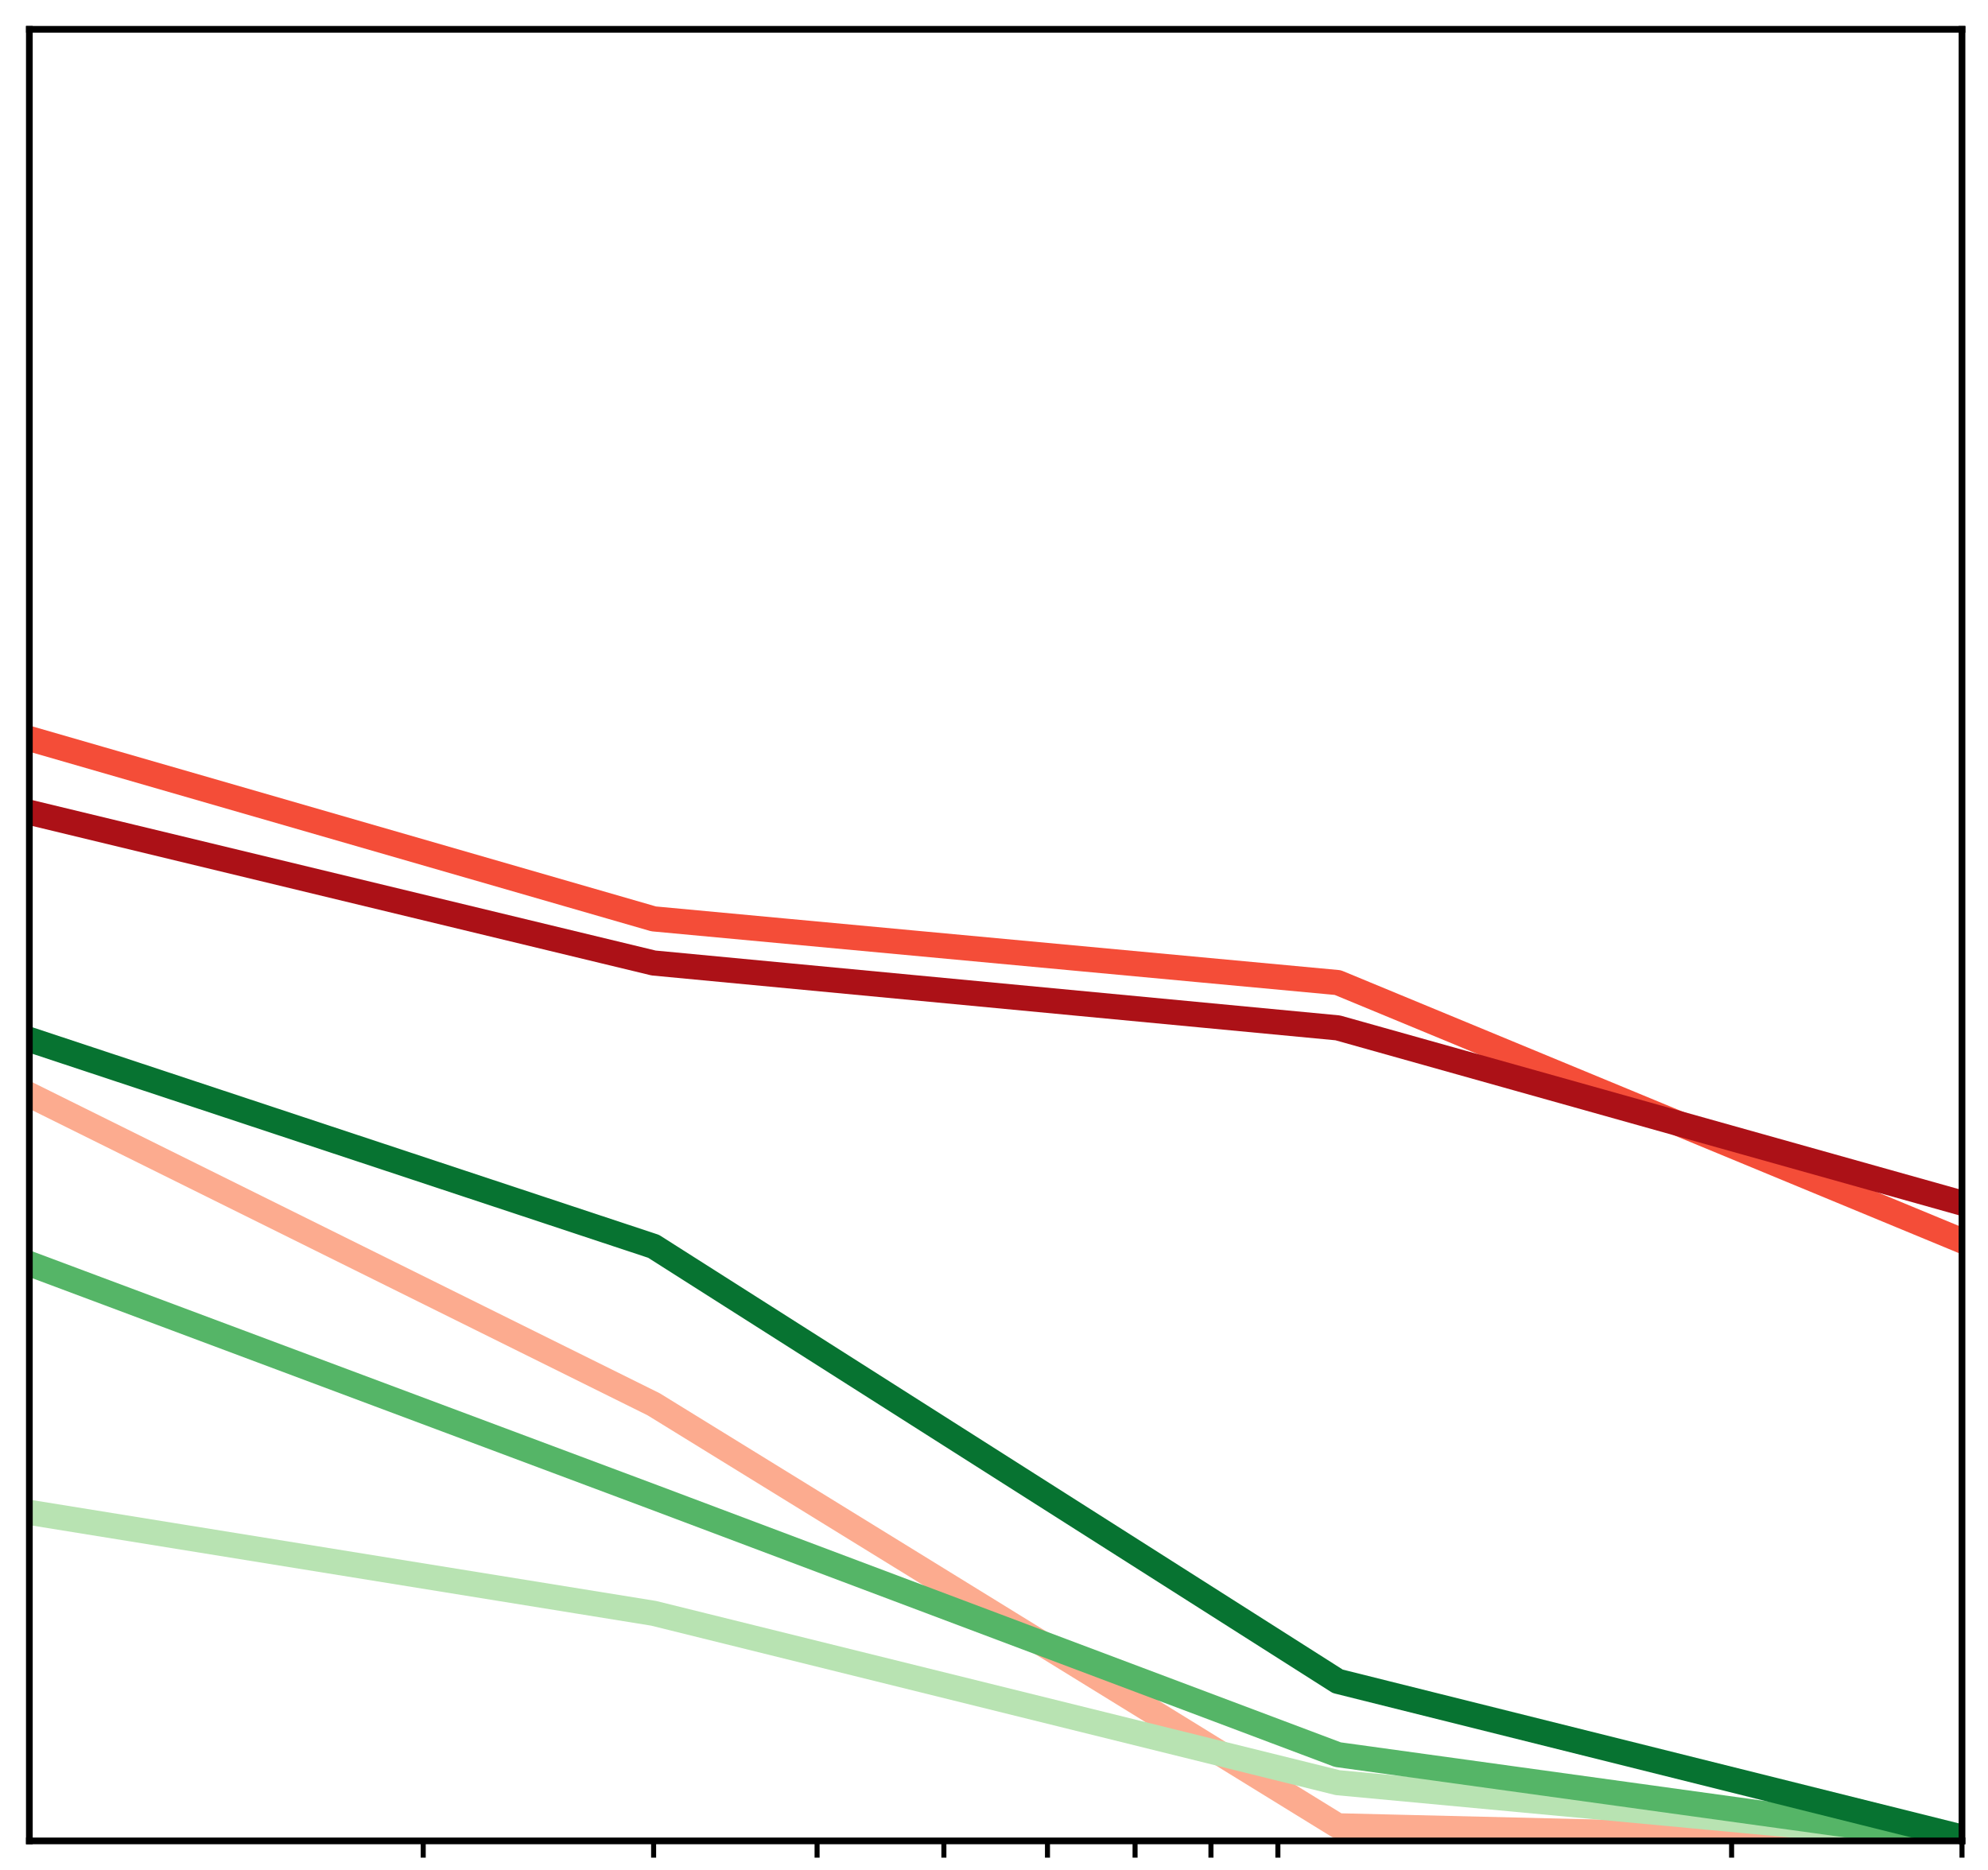 <?xml version="1.0" encoding="utf-8" standalone="no"?>
<!DOCTYPE svg PUBLIC "-//W3C//DTD SVG 1.1//EN"
  "http://www.w3.org/Graphics/SVG/1.1/DTD/svg11.dtd">
<!-- Created with matplotlib (http://matplotlib.org/) -->
<svg height="223pt" version="1.1" viewBox="0 0 237 223" width="237pt" xmlns="http://www.w3.org/2000/svg" xmlns:xlink="http://www.w3.org/1999/xlink">
 <defs>
  <style type="text/css">
*{stroke-linecap:butt;stroke-linejoin:round;}
  </style>
 </defs>
 <g id="figure_1">
  <g id="patch_1">
   <path d="M 0 223 
L 237.4 223 
L 237.4 0 
L 0 0 
z
" style="fill:#ffffff;"/>
  </g>
  <g id="axes_1">
   <g id="patch_2">
    <path d="M 3.5 219.5 
L 233.9 219.5 
L 233.9 3.5 
L 3.5 3.5 
z
" style="fill:#ffffff;"/>
   </g>
   <g id="matplotlib.axis_1">
    <g id="xtick_1">
     <g id="line2d_1">
      <defs>
       <path d="M 0 0 
L 0 2 
" id="m26c8371294" style="stroke:#000000;stroke-width:0.6;"/>
      </defs>
      <g>
       <use style="stroke:#000000;stroke-width:0.6;" x="50.454" xlink:href="#m26c8371294" y="219.5"/>
      </g>
     </g>
    </g>
    <g id="xtick_2">
     <g id="line2d_2">
      <g>
       <use style="stroke:#000000;stroke-width:0.6;" x="77.921" xlink:href="#m26c8371294" y="219.5"/>
      </g>
     </g>
    </g>
    <g id="xtick_3">
     <g id="line2d_3">
      <g>
       <use style="stroke:#000000;stroke-width:0.6;" x="97.409" xlink:href="#m26c8371294" y="219.5"/>
      </g>
     </g>
    </g>
    <g id="xtick_4">
     <g id="line2d_4">
      <g>
       <use style="stroke:#000000;stroke-width:0.6;" x="112.525" xlink:href="#m26c8371294" y="219.5"/>
      </g>
     </g>
    </g>
    <g id="xtick_5">
     <g id="line2d_5">
      <g>
       <use style="stroke:#000000;stroke-width:0.6;" x="124.875" xlink:href="#m26c8371294" y="219.5"/>
      </g>
     </g>
    </g>
    <g id="xtick_6">
     <g id="line2d_6">
      <g>
       <use style="stroke:#000000;stroke-width:0.6;" x="135.318" xlink:href="#m26c8371294" y="219.5"/>
      </g>
     </g>
    </g>
    <g id="xtick_7">
     <g id="line2d_7">
      <g>
       <use style="stroke:#000000;stroke-width:0.6;" x="144.363" xlink:href="#m26c8371294" y="219.5"/>
      </g>
     </g>
    </g>
    <g id="xtick_8">
     <g id="line2d_8">
      <g>
       <use style="stroke:#000000;stroke-width:0.6;" x="152.342" xlink:href="#m26c8371294" y="219.5"/>
      </g>
     </g>
    </g>
    <g id="xtick_9">
     <g id="line2d_9">
      <g>
       <use style="stroke:#000000;stroke-width:0.6;" x="206.433" xlink:href="#m26c8371294" y="219.5"/>
      </g>
     </g>
    </g>
    <g id="xtick_10">
     <g id="line2d_10">
      <g>
       <use style="stroke:#000000;stroke-width:0.6;" x="233.9" xlink:href="#m26c8371294" y="219.5"/>
      </g>
     </g>
    </g>
   </g>
   <g id="matplotlib.axis_2"/>
   <g id="line2d_11">
    <path clip-path="url(#p6a32408840)" d="M 3.5 130.537 
L 77.921 167.438 
L 159.479 217.7 
L 233.9 219.5 
" style="fill:none;stroke:#fcab8f;stroke-linecap:square;stroke-width:3;"/>
   </g>
   <g id="line2d_12">
    <path clip-path="url(#p6a32408840)" d="M 3.5 180.327 
L 77.921 192.362 
L 159.479 212.557 
L 233.9 219.5 
" style="fill:none;stroke:#b8e3b2;stroke-linecap:square;stroke-width:3;"/>
   </g>
   <g id="line2d_13">
    <path clip-path="url(#p6a32408840)" d="M 3.5 88.069 
L 77.921 109.562 
L 159.479 117.157 
L 233.9 147.95 
" style="fill:none;stroke:#f44d38;stroke-linecap:square;stroke-width:3;"/>
   </g>
   <g id="line2d_14">
    <path clip-path="url(#p6a32408840)" d="M 3.5 150.673 
L 77.921 178.515 
L 159.479 209.214 
L 233.9 219.5 
" style="fill:none;stroke:#55b567;stroke-linecap:square;stroke-width:3;"/>
   </g>
   <g id="line2d_15">
    <path clip-path="url(#p6a32408840)" d="M 3.5 96.856 
L 77.921 114.823 
L 159.479 122.557 
L 233.9 143.45 
" style="fill:none;stroke:#ac1117;stroke-linecap:square;stroke-width:3;"/>
   </g>
   <g id="line2d_16">
    <path clip-path="url(#p6a32408840)" d="M 3.5 123.947 
L 77.921 148.608 
L 159.479 200.471 
L 233.9 219.05 
" style="fill:none;stroke:#077331;stroke-linecap:square;stroke-width:3;"/>
   </g>
   <g id="patch_3">
    <path d="M 3.5 219.5 
L 3.5 3.5 
" style="fill:none;stroke:#000000;stroke-linecap:square;stroke-linejoin:miter;stroke-width:0.8;"/>
   </g>
   <g id="patch_4">
    <path d="M 233.9 219.5 
L 233.9 3.5 
" style="fill:none;stroke:#000000;stroke-linecap:square;stroke-linejoin:miter;stroke-width:0.8;"/>
   </g>
   <g id="patch_5">
    <path d="M 3.5 219.5 
L 233.9 219.5 
" style="fill:none;stroke:#000000;stroke-linecap:square;stroke-linejoin:miter;stroke-width:0.8;"/>
   </g>
   <g id="patch_6">
    <path d="M 3.5 3.5 
L 233.9 3.5 
" style="fill:none;stroke:#000000;stroke-linecap:square;stroke-linejoin:miter;stroke-width:0.8;"/>
   </g>
  </g>
 </g>
 <defs>
  <clipPath id="p6a32408840">
   <rect height="216" width="230.4" x="3.5" y="3.5"/>
  </clipPath>
 </defs>
</svg>
